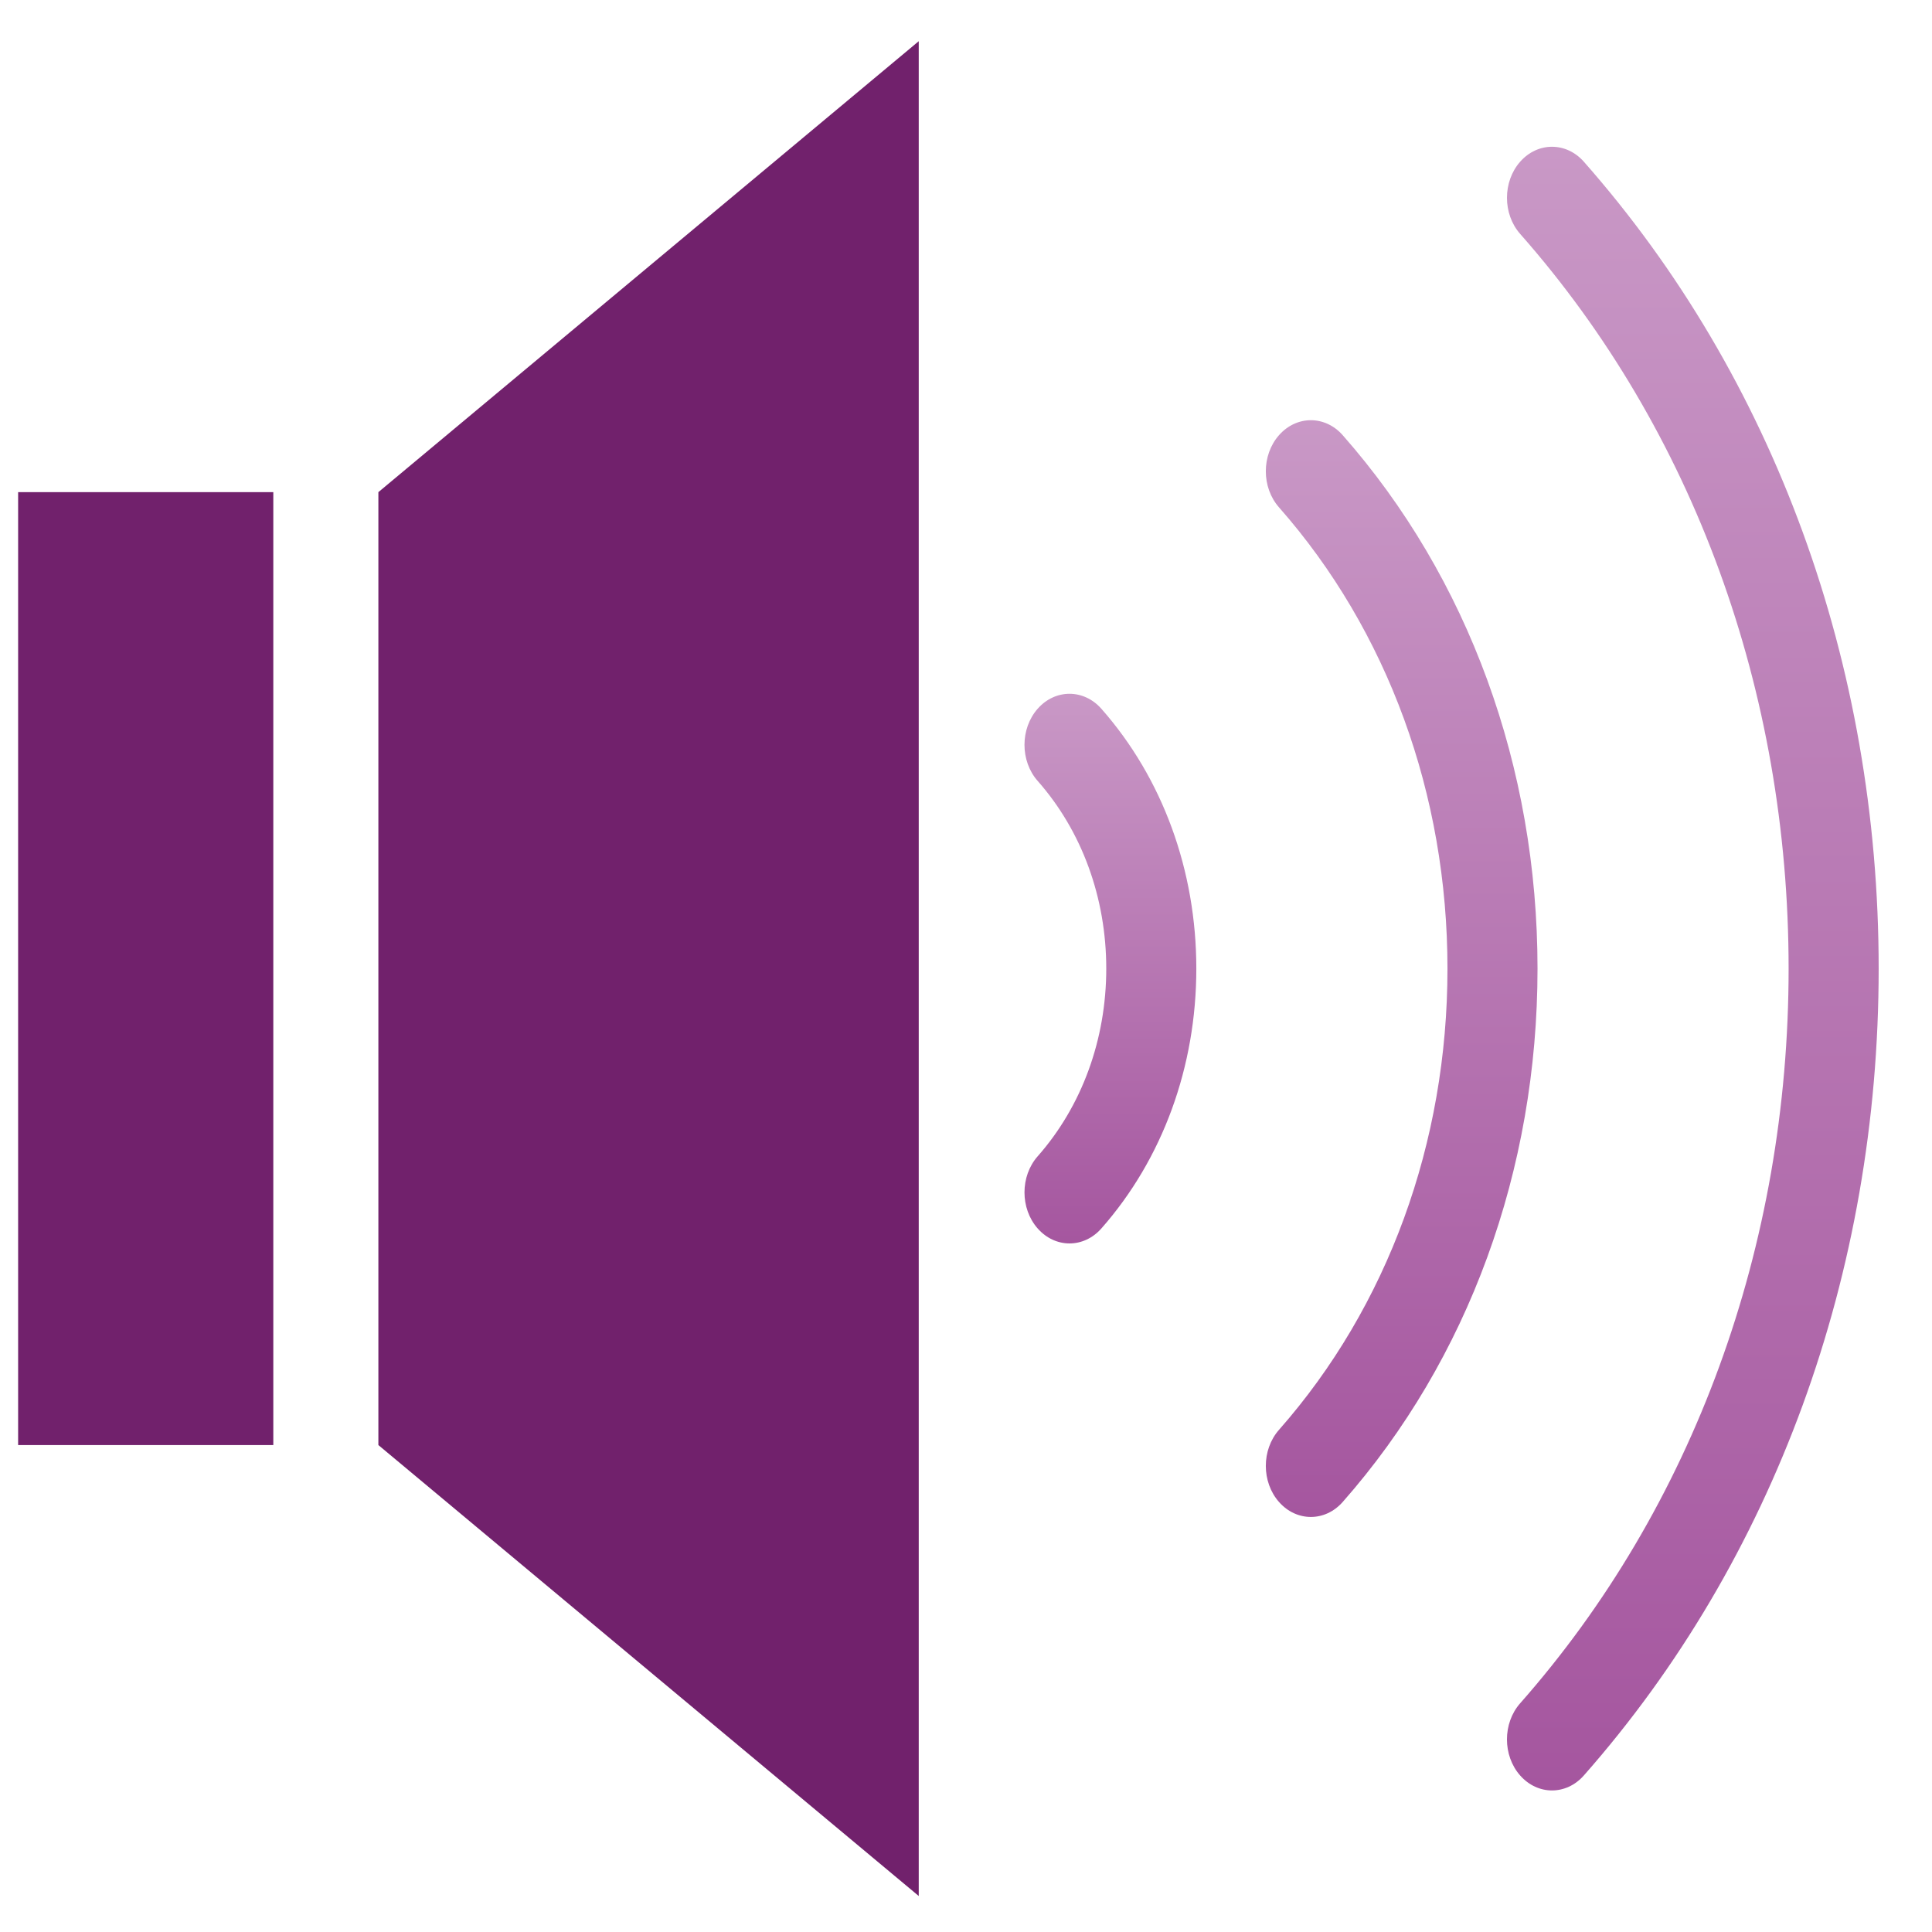 <?xml version="1.0" encoding="utf-8"?>
<svg viewBox="238 238 26 26" xmlns="http://www.w3.org/2000/svg">
  <defs>
    <linearGradient gradientUnits="userSpaceOnUse" x1="73.769" y1="47.85" x2="73.769" y2="80.151" id="gradient-3">
      <stop offset="0" style="stop-color: rgba(201, 152, 198, 1)"/>
      <stop offset="1" style="stop-color: rgba(165, 86, 159, 1)"/>
    </linearGradient>
    <linearGradient gradientUnits="userSpaceOnUse" x1="93.174" y1="31.773" x2="93.174" y2="96.225" id="gradient-4">
      <stop offset="0" style="stop-color: rgba(201, 152, 198, 1)"/>
      <stop offset="1" style="stop-color: rgba(165, 86, 159, 1)"/>
    </linearGradient>
    <linearGradient gradientUnits="userSpaceOnUse" x1="112.57" y1="15.704" x2="112.57" y2="112.297" id="gradient-5">
      <stop offset="0" style="stop-color: rgba(201, 152, 198, 1)"/>
      <stop offset="1" style="stop-color: rgba(165, 86, 159, 1)"/>
    </linearGradient>
  </defs>
  <g transform="matrix(0.202, 0, 0, 0.229, 238.042, 236.379)" style="">
    <g fill="#231F20">
      <polygon points="25 92 61 118.5 61 9.5 25 36" style="fill: rgb(113, 33, 108);"/>
      <rect x="1" y="36" width="17" height="56" style="fill: rgb(113, 33, 108);"/>
      <path d="m68.923 48.729c-1.171 1.172-1.171 3.071 1e-3 4.243 2.946 2.946 4.569 6.862 4.569 11.028s-1.623 8.083-4.569 11.03c-1.172 1.171-1.172 3.071 0 4.242 0.586 0.586 1.354 0.879 2.121 0.879s1.535-0.293 2.121-0.879c4.08-4.08 6.327-9.504 6.327-15.272 0-5.769-2.247-11.192-6.327-15.271-1.172-1.171-3.071-1.172-4.243 0z" style="fill: url(#gradient-3); paint-order: stroke markers;"/>
      <path d="m89.245 32.653c-1.171-1.172-3.069-1.173-4.242-2e-3 -1.172 1.171-1.173 3.07-2e-3 4.243 7.237 7.246 11.224 16.872 11.224 27.106s-3.986 19.86-11.224 27.105c-1.171 1.172-1.17 3.071 2e-3 4.242 0.586 0.586 1.353 0.878 2.12 0.878 0.769 0 1.536-0.293 2.122-0.88 8.37-8.377 12.979-19.509 12.979-31.345 1e-3 -11.835-4.609-22.968-12.979-31.347z" style="fill: url(#gradient-4); paint-order: stroke markers;"/>
      <path d="m105.31 16.582c-1.172-1.171-3.072-1.171-4.242 0-1.172 1.171-1.172 3.071 0 4.243 11.533 11.532 17.884 26.865 17.884 43.175 0 16.307-6.352 31.641-17.885 43.176-1.172 1.172-1.172 3.071 0 4.242 0.586 0.586 1.354 0.879 2.121 0.879s1.536-0.293 2.121-0.879c12.667-12.669 19.643-29.509 19.643-47.418 0-17.913-6.976-34.753-19.642-47.418z" style="fill: url(#gradient-5); paint-order: stroke markers;"/>
    </g>
  </g>
</svg>
